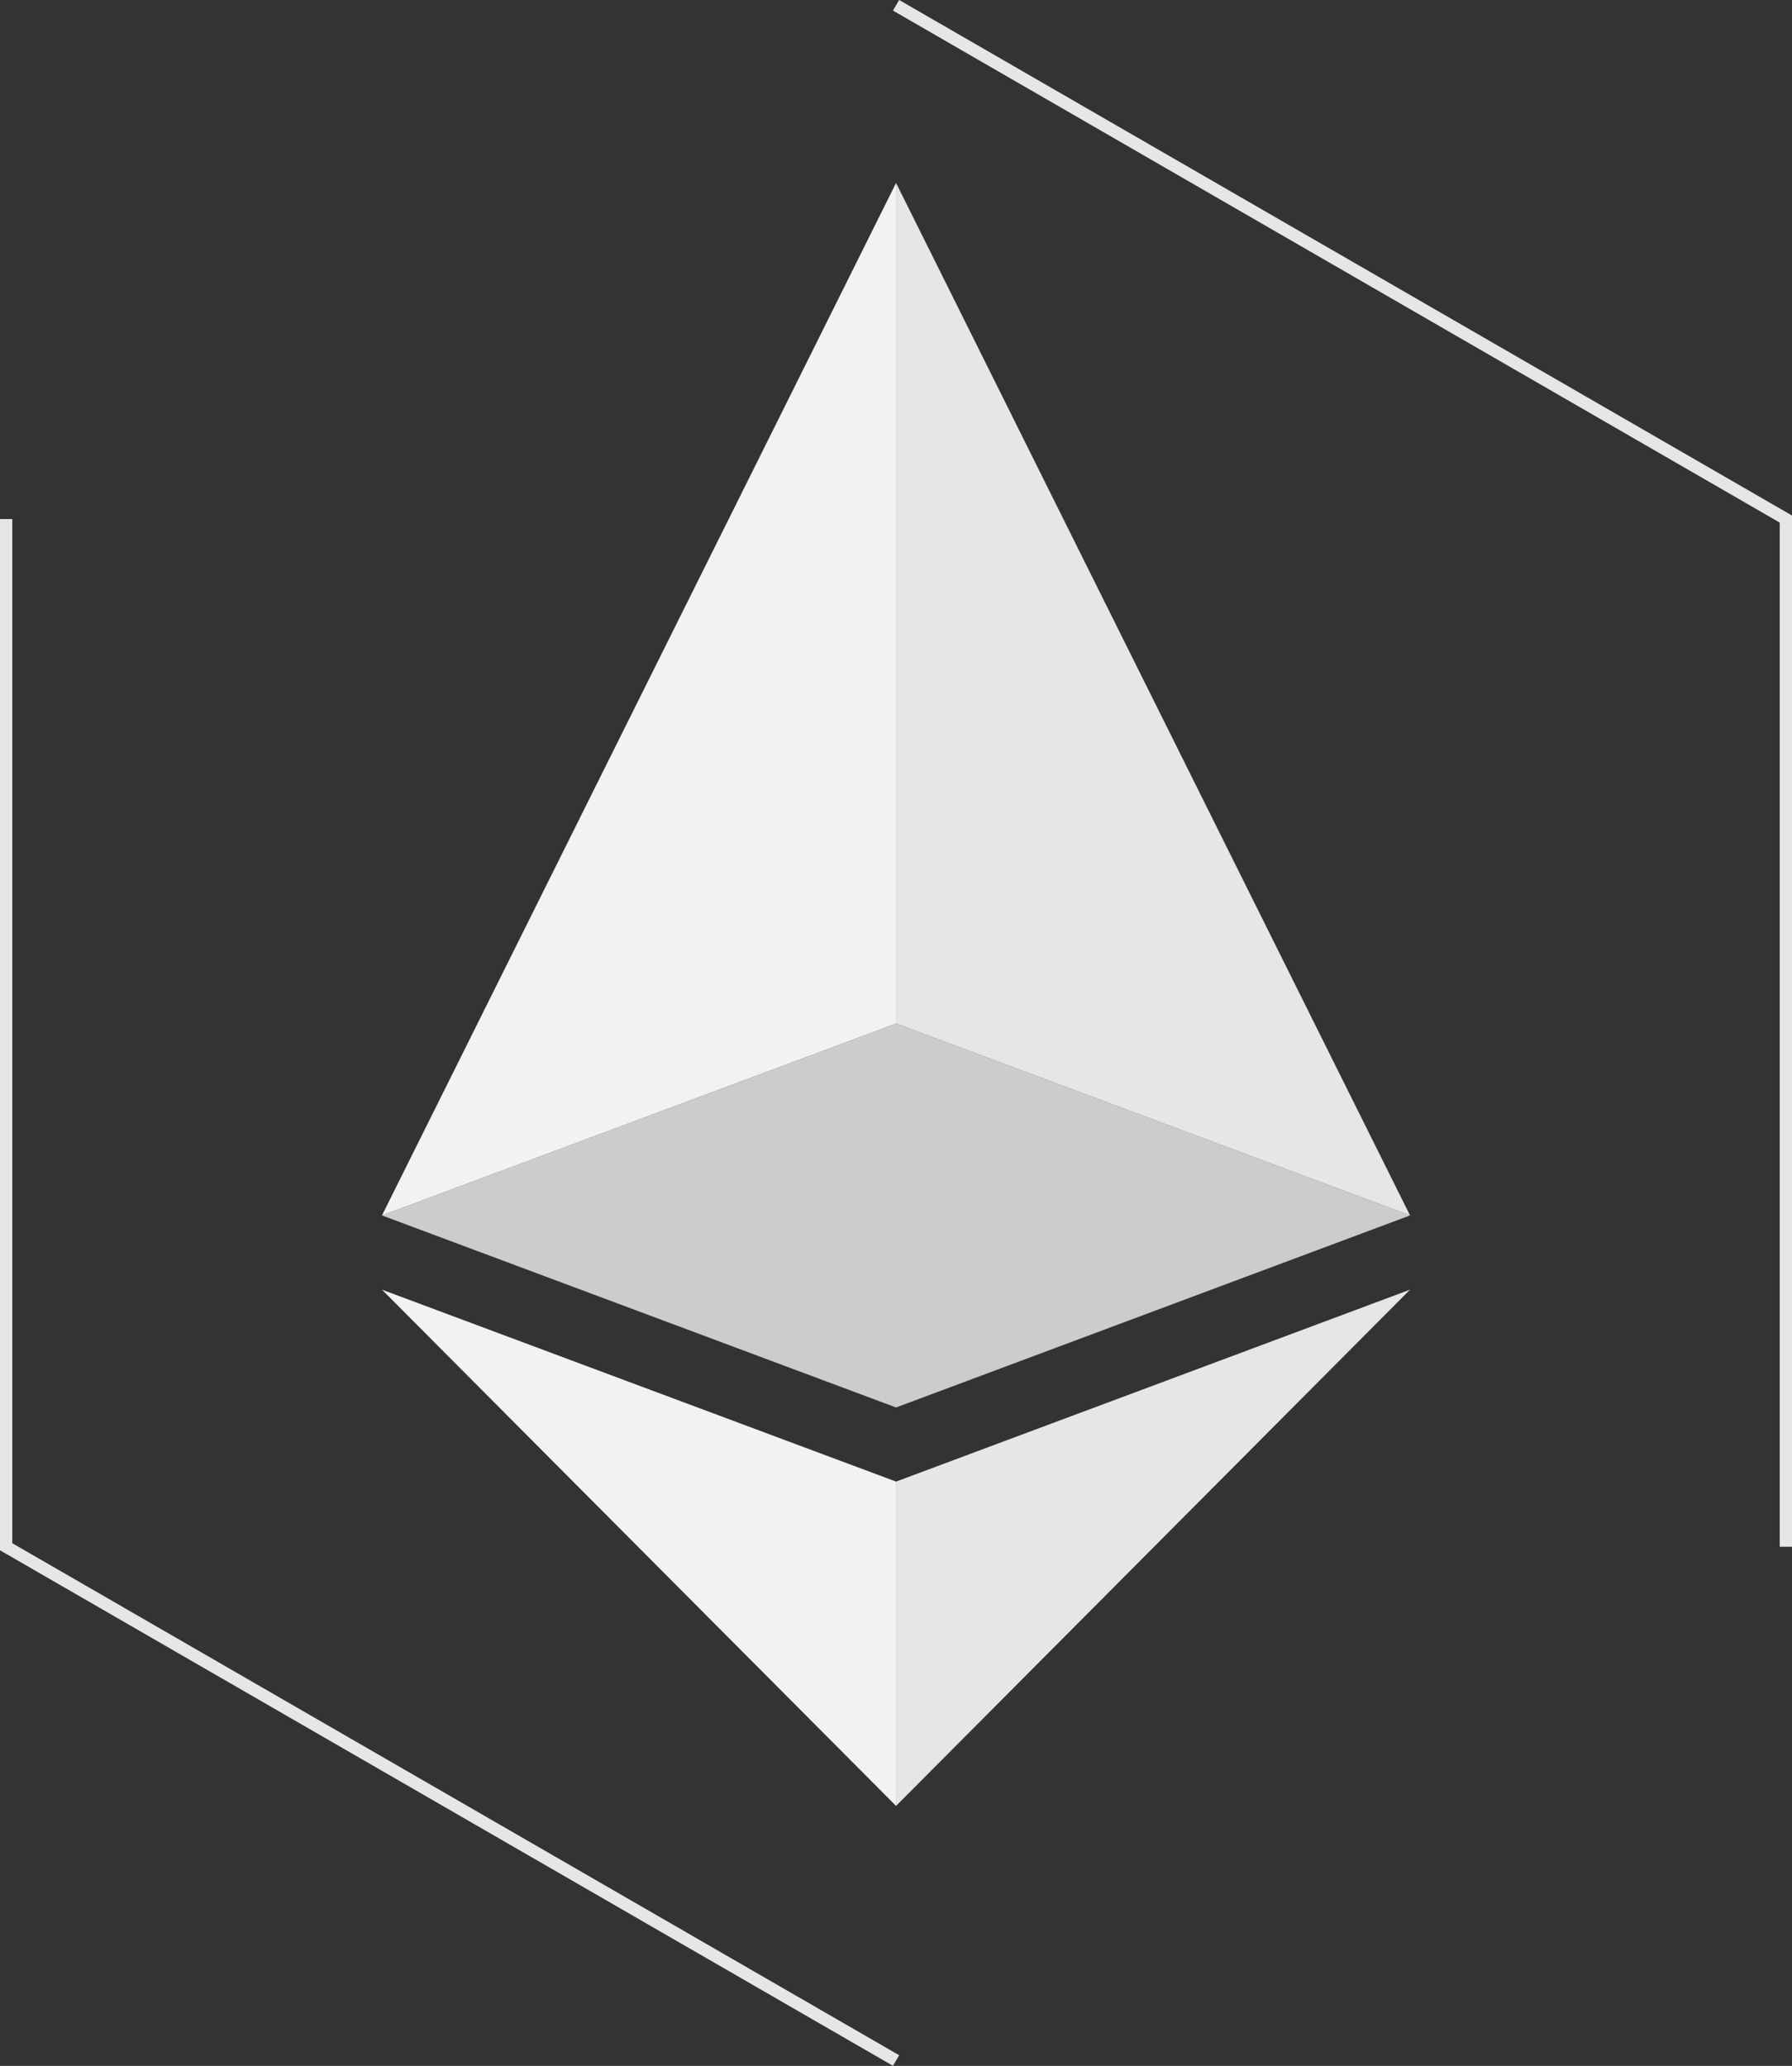 <svg id="Layer_1" data-name="Layer 1" xmlns="http://www.w3.org/2000/svg" viewBox="0 0 146.05 168.36"><rect x="0" y="0" width="146.05" height="168.36" fill="#333333" stroke="none"/><defs><style>.cls-1{fill:#ccc;}.cls-2{fill:#f2f2f2;}.cls-3{fill:#e6e6e6;}.cls-4{fill:none;stroke:#e6e6e6;stroke-miterlimit:10;}</style></defs><title>favicon</title><polygon class="cls-1" points="31.13 99.05 73.03 114.7 114.92 99.05 73.03 83.41 31.13 99.05"/><polygon class="cls-2" points="31.13 99.05 73.03 14.91 73.03 83.41 31.13 99.05"/><polygon class="cls-3" points="114.92 99.05 73.03 14.91 73.03 83.41 114.92 99.05"/><polygon class="cls-2" points="31.13 105.1 73.03 147.17 73.03 120.74 31.13 105.1"/><polygon class="cls-3" points="114.92 105.1 73.03 147.17 73.03 120.74 114.92 105.1"/><polyline class="cls-4" points="73.03 0.43 145.55 42.3 145.55 126.05"/><polyline class="cls-4" points="73.03 167.92 0.5 126.05 0.5 42.3"/></svg>